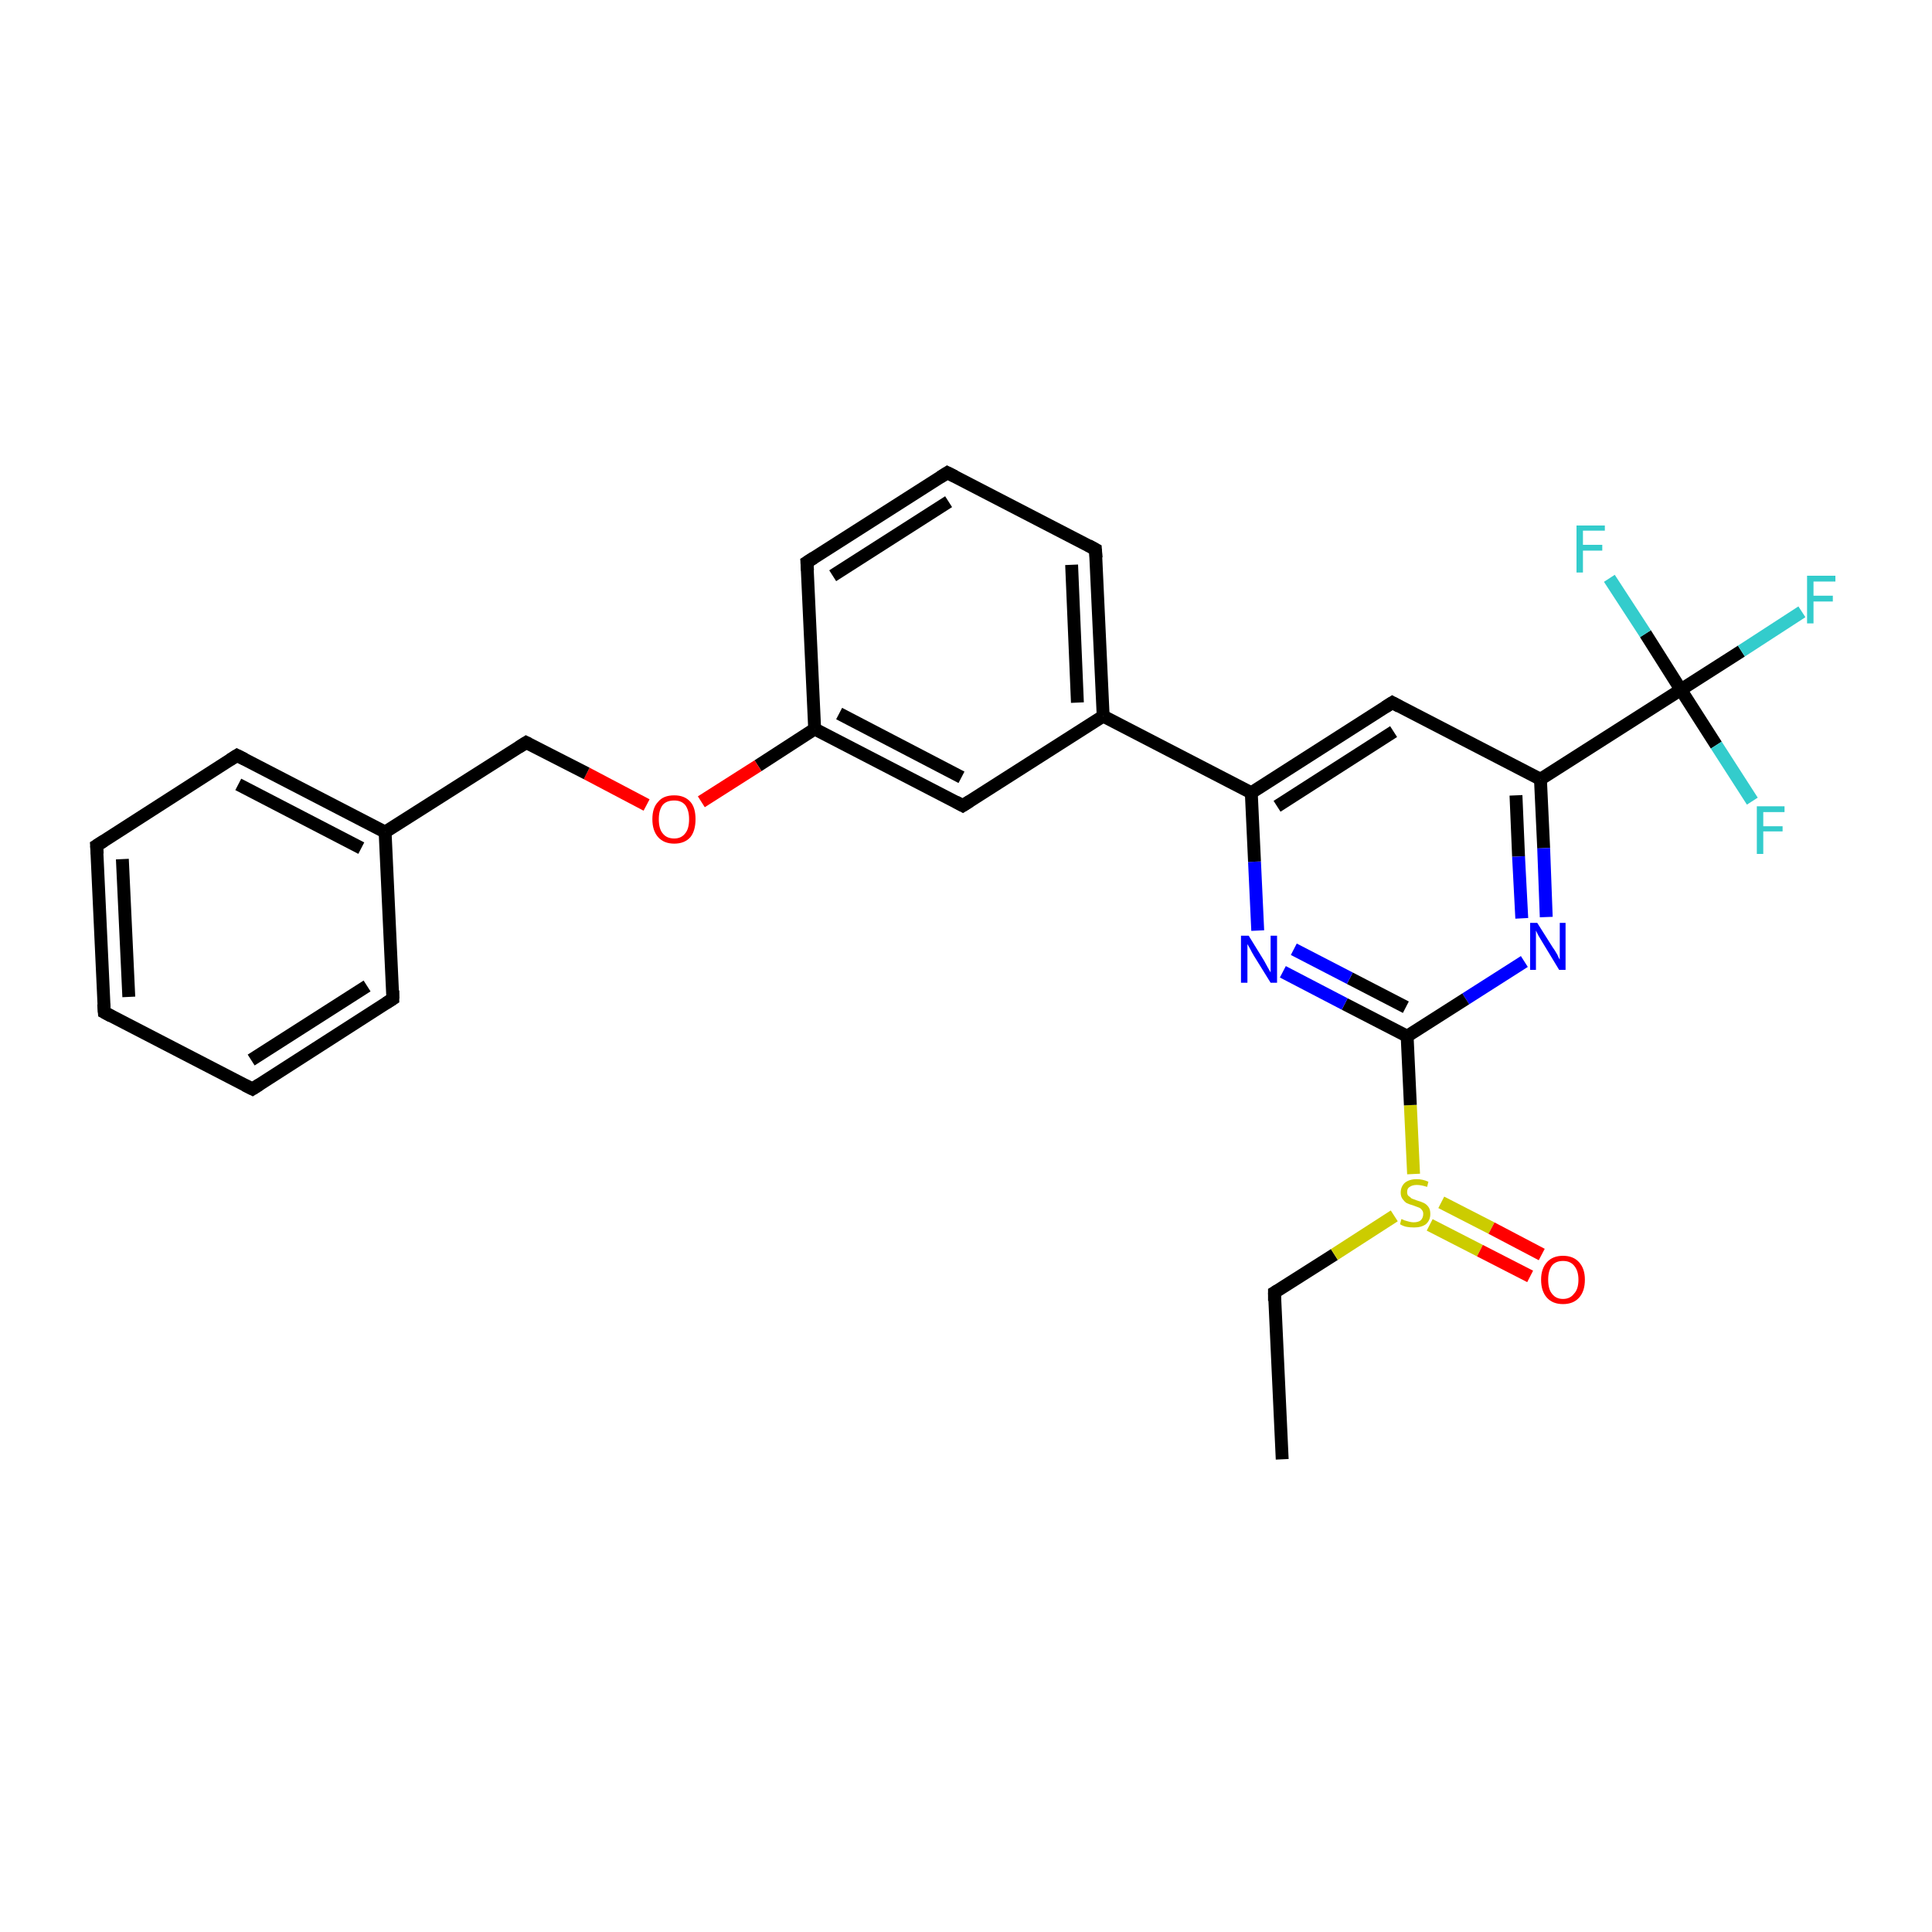 <?xml version='1.0' encoding='iso-8859-1'?>
<svg version='1.1' baseProfile='full'
              xmlns='http://www.w3.org/2000/svg'
                      xmlns:rdkit='http://www.rdkit.org/xml'
                      xmlns:xlink='http://www.w3.org/1999/xlink'
                  xml:space='preserve'
width='300px' height='300px' viewBox='0 0 300 300'>
<!-- END OF HEADER -->
<rect style='opacity:1.0;fill:#FFFFFF;stroke:none' width='300.0' height='300.0' x='0.0' y='0.0'> </rect>
<path class='bond-0 atom-0 atom-1' d='M 199.1,226.6 L 197.9,200.7' style='fill:none;fill-rule:evenodd;stroke:#000000;stroke-width:2.0px;stroke-linecap:butt;stroke-linejoin:miter;stroke-opacity:1' />
<path class='bond-1 atom-1 atom-2' d='M 197.9,200.7 L 207.2,194.8' style='fill:none;fill-rule:evenodd;stroke:#000000;stroke-width:2.0px;stroke-linecap:butt;stroke-linejoin:miter;stroke-opacity:1' />
<path class='bond-1 atom-1 atom-2' d='M 207.2,194.8 L 216.5,188.8' style='fill:none;fill-rule:evenodd;stroke:#CCCC00;stroke-width:2.0px;stroke-linecap:butt;stroke-linejoin:miter;stroke-opacity:1' />
<path class='bond-2 atom-2 atom-3' d='M 222.0,190.2 L 229.8,194.2' style='fill:none;fill-rule:evenodd;stroke:#CCCC00;stroke-width:2.0px;stroke-linecap:butt;stroke-linejoin:miter;stroke-opacity:1' />
<path class='bond-2 atom-2 atom-3' d='M 229.8,194.2 L 237.6,198.2' style='fill:none;fill-rule:evenodd;stroke:#FF0000;stroke-width:2.0px;stroke-linecap:butt;stroke-linejoin:miter;stroke-opacity:1' />
<path class='bond-2 atom-2 atom-3' d='M 223.8,186.7 L 231.6,190.7' style='fill:none;fill-rule:evenodd;stroke:#CCCC00;stroke-width:2.0px;stroke-linecap:butt;stroke-linejoin:miter;stroke-opacity:1' />
<path class='bond-2 atom-2 atom-3' d='M 231.6,190.7 L 239.4,194.8' style='fill:none;fill-rule:evenodd;stroke:#FF0000;stroke-width:2.0px;stroke-linecap:butt;stroke-linejoin:miter;stroke-opacity:1' />
<path class='bond-3 atom-2 atom-4' d='M 219.5,182.3 L 219.0,171.6' style='fill:none;fill-rule:evenodd;stroke:#CCCC00;stroke-width:2.0px;stroke-linecap:butt;stroke-linejoin:miter;stroke-opacity:1' />
<path class='bond-3 atom-2 atom-4' d='M 219.0,171.6 L 218.5,160.9' style='fill:none;fill-rule:evenodd;stroke:#000000;stroke-width:2.0px;stroke-linecap:butt;stroke-linejoin:miter;stroke-opacity:1' />
<path class='bond-4 atom-4 atom-5' d='M 218.5,160.9 L 208.8,155.9' style='fill:none;fill-rule:evenodd;stroke:#000000;stroke-width:2.0px;stroke-linecap:butt;stroke-linejoin:miter;stroke-opacity:1' />
<path class='bond-4 atom-4 atom-5' d='M 208.8,155.9 L 199.2,150.9' style='fill:none;fill-rule:evenodd;stroke:#0000FF;stroke-width:2.0px;stroke-linecap:butt;stroke-linejoin:miter;stroke-opacity:1' />
<path class='bond-4 atom-4 atom-5' d='M 218.3,156.4 L 209.6,151.9' style='fill:none;fill-rule:evenodd;stroke:#000000;stroke-width:2.0px;stroke-linecap:butt;stroke-linejoin:miter;stroke-opacity:1' />
<path class='bond-4 atom-4 atom-5' d='M 209.6,151.9 L 200.9,147.4' style='fill:none;fill-rule:evenodd;stroke:#0000FF;stroke-width:2.0px;stroke-linecap:butt;stroke-linejoin:miter;stroke-opacity:1' />
<path class='bond-5 atom-5 atom-6' d='M 195.3,144.5 L 194.8,133.8' style='fill:none;fill-rule:evenodd;stroke:#0000FF;stroke-width:2.0px;stroke-linecap:butt;stroke-linejoin:miter;stroke-opacity:1' />
<path class='bond-5 atom-5 atom-6' d='M 194.8,133.8 L 194.3,123.1' style='fill:none;fill-rule:evenodd;stroke:#000000;stroke-width:2.0px;stroke-linecap:butt;stroke-linejoin:miter;stroke-opacity:1' />
<path class='bond-6 atom-6 atom-7' d='M 194.3,123.1 L 171.3,111.2' style='fill:none;fill-rule:evenodd;stroke:#000000;stroke-width:2.0px;stroke-linecap:butt;stroke-linejoin:miter;stroke-opacity:1' />
<path class='bond-7 atom-7 atom-8' d='M 171.3,111.2 L 170.1,85.3' style='fill:none;fill-rule:evenodd;stroke:#000000;stroke-width:2.0px;stroke-linecap:butt;stroke-linejoin:miter;stroke-opacity:1' />
<path class='bond-7 atom-7 atom-8' d='M 167.3,109.1 L 166.4,87.7' style='fill:none;fill-rule:evenodd;stroke:#000000;stroke-width:2.0px;stroke-linecap:butt;stroke-linejoin:miter;stroke-opacity:1' />
<path class='bond-8 atom-8 atom-9' d='M 170.1,85.3 L 147.1,73.4' style='fill:none;fill-rule:evenodd;stroke:#000000;stroke-width:2.0px;stroke-linecap:butt;stroke-linejoin:miter;stroke-opacity:1' />
<path class='bond-9 atom-9 atom-10' d='M 147.1,73.4 L 125.3,87.3' style='fill:none;fill-rule:evenodd;stroke:#000000;stroke-width:2.0px;stroke-linecap:butt;stroke-linejoin:miter;stroke-opacity:1' />
<path class='bond-9 atom-9 atom-10' d='M 147.3,77.9 L 129.3,89.4' style='fill:none;fill-rule:evenodd;stroke:#000000;stroke-width:2.0px;stroke-linecap:butt;stroke-linejoin:miter;stroke-opacity:1' />
<path class='bond-10 atom-10 atom-11' d='M 125.3,87.3 L 126.5,113.2' style='fill:none;fill-rule:evenodd;stroke:#000000;stroke-width:2.0px;stroke-linecap:butt;stroke-linejoin:miter;stroke-opacity:1' />
<path class='bond-11 atom-11 atom-12' d='M 126.5,113.2 L 117.7,118.9' style='fill:none;fill-rule:evenodd;stroke:#000000;stroke-width:2.0px;stroke-linecap:butt;stroke-linejoin:miter;stroke-opacity:1' />
<path class='bond-11 atom-11 atom-12' d='M 117.7,118.9 L 108.9,124.5' style='fill:none;fill-rule:evenodd;stroke:#FF0000;stroke-width:2.0px;stroke-linecap:butt;stroke-linejoin:miter;stroke-opacity:1' />
<path class='bond-12 atom-12 atom-13' d='M 100.4,125.0 L 91.1,120.1' style='fill:none;fill-rule:evenodd;stroke:#FF0000;stroke-width:2.0px;stroke-linecap:butt;stroke-linejoin:miter;stroke-opacity:1' />
<path class='bond-12 atom-12 atom-13' d='M 91.1,120.1 L 81.7,115.3' style='fill:none;fill-rule:evenodd;stroke:#000000;stroke-width:2.0px;stroke-linecap:butt;stroke-linejoin:miter;stroke-opacity:1' />
<path class='bond-13 atom-13 atom-14' d='M 81.7,115.3 L 59.8,129.2' style='fill:none;fill-rule:evenodd;stroke:#000000;stroke-width:2.0px;stroke-linecap:butt;stroke-linejoin:miter;stroke-opacity:1' />
<path class='bond-14 atom-14 atom-15' d='M 59.8,129.2 L 36.8,117.3' style='fill:none;fill-rule:evenodd;stroke:#000000;stroke-width:2.0px;stroke-linecap:butt;stroke-linejoin:miter;stroke-opacity:1' />
<path class='bond-14 atom-14 atom-15' d='M 56.1,131.7 L 37.0,121.8' style='fill:none;fill-rule:evenodd;stroke:#000000;stroke-width:2.0px;stroke-linecap:butt;stroke-linejoin:miter;stroke-opacity:1' />
<path class='bond-15 atom-15 atom-16' d='M 36.8,117.3 L 15.0,131.3' style='fill:none;fill-rule:evenodd;stroke:#000000;stroke-width:2.0px;stroke-linecap:butt;stroke-linejoin:miter;stroke-opacity:1' />
<path class='bond-16 atom-16 atom-17' d='M 15.0,131.3 L 16.2,157.2' style='fill:none;fill-rule:evenodd;stroke:#000000;stroke-width:2.0px;stroke-linecap:butt;stroke-linejoin:miter;stroke-opacity:1' />
<path class='bond-16 atom-16 atom-17' d='M 19.0,133.4 L 20.0,154.8' style='fill:none;fill-rule:evenodd;stroke:#000000;stroke-width:2.0px;stroke-linecap:butt;stroke-linejoin:miter;stroke-opacity:1' />
<path class='bond-17 atom-17 atom-18' d='M 16.2,157.2 L 39.2,169.1' style='fill:none;fill-rule:evenodd;stroke:#000000;stroke-width:2.0px;stroke-linecap:butt;stroke-linejoin:miter;stroke-opacity:1' />
<path class='bond-18 atom-18 atom-19' d='M 39.2,169.1 L 61.0,155.1' style='fill:none;fill-rule:evenodd;stroke:#000000;stroke-width:2.0px;stroke-linecap:butt;stroke-linejoin:miter;stroke-opacity:1' />
<path class='bond-18 atom-18 atom-19' d='M 39.0,164.6 L 57.0,153.1' style='fill:none;fill-rule:evenodd;stroke:#000000;stroke-width:2.0px;stroke-linecap:butt;stroke-linejoin:miter;stroke-opacity:1' />
<path class='bond-19 atom-11 atom-20' d='M 126.5,113.2 L 149.5,125.1' style='fill:none;fill-rule:evenodd;stroke:#000000;stroke-width:2.0px;stroke-linecap:butt;stroke-linejoin:miter;stroke-opacity:1' />
<path class='bond-19 atom-11 atom-20' d='M 130.3,110.8 L 149.3,120.7' style='fill:none;fill-rule:evenodd;stroke:#000000;stroke-width:2.0px;stroke-linecap:butt;stroke-linejoin:miter;stroke-opacity:1' />
<path class='bond-20 atom-6 atom-21' d='M 194.3,123.1 L 216.2,109.1' style='fill:none;fill-rule:evenodd;stroke:#000000;stroke-width:2.0px;stroke-linecap:butt;stroke-linejoin:miter;stroke-opacity:1' />
<path class='bond-20 atom-6 atom-21' d='M 198.3,125.2 L 216.4,113.6' style='fill:none;fill-rule:evenodd;stroke:#000000;stroke-width:2.0px;stroke-linecap:butt;stroke-linejoin:miter;stroke-opacity:1' />
<path class='bond-21 atom-21 atom-22' d='M 216.2,109.1 L 239.2,121.0' style='fill:none;fill-rule:evenodd;stroke:#000000;stroke-width:2.0px;stroke-linecap:butt;stroke-linejoin:miter;stroke-opacity:1' />
<path class='bond-22 atom-22 atom-23' d='M 239.2,121.0 L 261.0,107.1' style='fill:none;fill-rule:evenodd;stroke:#000000;stroke-width:2.0px;stroke-linecap:butt;stroke-linejoin:miter;stroke-opacity:1' />
<path class='bond-23 atom-23 atom-24' d='M 261.0,107.1 L 270.4,101.1' style='fill:none;fill-rule:evenodd;stroke:#000000;stroke-width:2.0px;stroke-linecap:butt;stroke-linejoin:miter;stroke-opacity:1' />
<path class='bond-23 atom-23 atom-24' d='M 270.4,101.1 L 279.8,95.0' style='fill:none;fill-rule:evenodd;stroke:#33CCCC;stroke-width:2.0px;stroke-linecap:butt;stroke-linejoin:miter;stroke-opacity:1' />
<path class='bond-24 atom-23 atom-25' d='M 261.0,107.1 L 266.5,115.7' style='fill:none;fill-rule:evenodd;stroke:#000000;stroke-width:2.0px;stroke-linecap:butt;stroke-linejoin:miter;stroke-opacity:1' />
<path class='bond-24 atom-23 atom-25' d='M 266.5,115.7 L 272.1,124.4' style='fill:none;fill-rule:evenodd;stroke:#33CCCC;stroke-width:2.0px;stroke-linecap:butt;stroke-linejoin:miter;stroke-opacity:1' />
<path class='bond-25 atom-23 atom-26' d='M 261.0,107.1 L 255.5,98.4' style='fill:none;fill-rule:evenodd;stroke:#000000;stroke-width:2.0px;stroke-linecap:butt;stroke-linejoin:miter;stroke-opacity:1' />
<path class='bond-25 atom-23 atom-26' d='M 255.5,98.4 L 249.9,89.8' style='fill:none;fill-rule:evenodd;stroke:#33CCCC;stroke-width:2.0px;stroke-linecap:butt;stroke-linejoin:miter;stroke-opacity:1' />
<path class='bond-26 atom-22 atom-27' d='M 239.2,121.0 L 239.7,131.7' style='fill:none;fill-rule:evenodd;stroke:#000000;stroke-width:2.0px;stroke-linecap:butt;stroke-linejoin:miter;stroke-opacity:1' />
<path class='bond-26 atom-22 atom-27' d='M 239.7,131.7 L 240.1,142.4' style='fill:none;fill-rule:evenodd;stroke:#0000FF;stroke-width:2.0px;stroke-linecap:butt;stroke-linejoin:miter;stroke-opacity:1' />
<path class='bond-26 atom-22 atom-27' d='M 235.4,123.5 L 235.8,133.0' style='fill:none;fill-rule:evenodd;stroke:#000000;stroke-width:2.0px;stroke-linecap:butt;stroke-linejoin:miter;stroke-opacity:1' />
<path class='bond-26 atom-22 atom-27' d='M 235.8,133.0 L 236.3,142.6' style='fill:none;fill-rule:evenodd;stroke:#0000FF;stroke-width:2.0px;stroke-linecap:butt;stroke-linejoin:miter;stroke-opacity:1' />
<path class='bond-27 atom-27 atom-4' d='M 236.7,149.3 L 227.6,155.1' style='fill:none;fill-rule:evenodd;stroke:#0000FF;stroke-width:2.0px;stroke-linecap:butt;stroke-linejoin:miter;stroke-opacity:1' />
<path class='bond-27 atom-27 atom-4' d='M 227.6,155.1 L 218.5,160.9' style='fill:none;fill-rule:evenodd;stroke:#000000;stroke-width:2.0px;stroke-linecap:butt;stroke-linejoin:miter;stroke-opacity:1' />
<path class='bond-28 atom-20 atom-7' d='M 149.5,125.1 L 171.3,111.2' style='fill:none;fill-rule:evenodd;stroke:#000000;stroke-width:2.0px;stroke-linecap:butt;stroke-linejoin:miter;stroke-opacity:1' />
<path class='bond-29 atom-19 atom-14' d='M 61.0,155.1 L 59.8,129.2' style='fill:none;fill-rule:evenodd;stroke:#000000;stroke-width:2.0px;stroke-linecap:butt;stroke-linejoin:miter;stroke-opacity:1' />
<path d='M 197.9,202.0 L 197.9,200.7 L 198.4,200.4' style='fill:none;stroke:#000000;stroke-width:2.0px;stroke-linecap:butt;stroke-linejoin:miter;stroke-miterlimit:10;stroke-opacity:1;' />
<path d='M 170.2,86.6 L 170.1,85.3 L 169.0,84.7' style='fill:none;stroke:#000000;stroke-width:2.0px;stroke-linecap:butt;stroke-linejoin:miter;stroke-miterlimit:10;stroke-opacity:1;' />
<path d='M 148.3,74.0 L 147.1,73.4 L 146.0,74.1' style='fill:none;stroke:#000000;stroke-width:2.0px;stroke-linecap:butt;stroke-linejoin:miter;stroke-miterlimit:10;stroke-opacity:1;' />
<path d='M 126.4,86.6 L 125.3,87.3 L 125.4,88.6' style='fill:none;stroke:#000000;stroke-width:2.0px;stroke-linecap:butt;stroke-linejoin:miter;stroke-miterlimit:10;stroke-opacity:1;' />
<path d='M 82.1,115.5 L 81.7,115.3 L 80.6,116.0' style='fill:none;stroke:#000000;stroke-width:2.0px;stroke-linecap:butt;stroke-linejoin:miter;stroke-miterlimit:10;stroke-opacity:1;' />
<path d='M 38.0,117.9 L 36.8,117.3 L 35.7,118.0' style='fill:none;stroke:#000000;stroke-width:2.0px;stroke-linecap:butt;stroke-linejoin:miter;stroke-miterlimit:10;stroke-opacity:1;' />
<path d='M 16.1,130.6 L 15.0,131.3 L 15.1,132.6' style='fill:none;stroke:#000000;stroke-width:2.0px;stroke-linecap:butt;stroke-linejoin:miter;stroke-miterlimit:10;stroke-opacity:1;' />
<path d='M 16.1,155.9 L 16.2,157.2 L 17.3,157.8' style='fill:none;stroke:#000000;stroke-width:2.0px;stroke-linecap:butt;stroke-linejoin:miter;stroke-miterlimit:10;stroke-opacity:1;' />
<path d='M 38.0,168.5 L 39.2,169.1 L 40.3,168.4' style='fill:none;stroke:#000000;stroke-width:2.0px;stroke-linecap:butt;stroke-linejoin:miter;stroke-miterlimit:10;stroke-opacity:1;' />
<path d='M 59.9,155.8 L 61.0,155.1 L 61.0,153.8' style='fill:none;stroke:#000000;stroke-width:2.0px;stroke-linecap:butt;stroke-linejoin:miter;stroke-miterlimit:10;stroke-opacity:1;' />
<path d='M 148.4,124.5 L 149.5,125.1 L 150.6,124.4' style='fill:none;stroke:#000000;stroke-width:2.0px;stroke-linecap:butt;stroke-linejoin:miter;stroke-miterlimit:10;stroke-opacity:1;' />
<path d='M 215.1,109.8 L 216.2,109.1 L 217.3,109.7' style='fill:none;stroke:#000000;stroke-width:2.0px;stroke-linecap:butt;stroke-linejoin:miter;stroke-miterlimit:10;stroke-opacity:1;' />
<path class='atom-2' d='M 217.6 189.3
Q 217.7 189.3, 218.1 189.5
Q 218.4 189.6, 218.8 189.7
Q 219.2 189.8, 219.5 189.8
Q 220.2 189.8, 220.6 189.5
Q 221.0 189.1, 221.0 188.5
Q 221.0 188.1, 220.8 187.9
Q 220.6 187.6, 220.3 187.5
Q 220.0 187.4, 219.5 187.2
Q 218.8 187.0, 218.4 186.8
Q 218.1 186.6, 217.8 186.2
Q 217.5 185.8, 217.5 185.2
Q 217.5 184.3, 218.1 183.7
Q 218.8 183.1, 220.0 183.1
Q 220.9 183.1, 221.8 183.5
L 221.6 184.3
Q 220.7 184.0, 220.0 184.0
Q 219.3 184.0, 218.9 184.3
Q 218.5 184.5, 218.5 185.1
Q 218.5 185.5, 218.7 185.7
Q 219.0 185.9, 219.2 186.1
Q 219.5 186.2, 220.0 186.4
Q 220.7 186.6, 221.1 186.8
Q 221.5 187.0, 221.8 187.4
Q 222.1 187.8, 222.1 188.5
Q 222.1 189.5, 221.4 190.1
Q 220.7 190.6, 219.6 190.6
Q 218.9 190.6, 218.4 190.5
Q 217.9 190.4, 217.4 190.1
L 217.6 189.3
' fill='#CCCC00'/>
<path class='atom-3' d='M 239.3 198.7
Q 239.3 197.0, 240.2 196.0
Q 241.1 195.0, 242.7 195.0
Q 244.3 195.0, 245.2 196.0
Q 246.1 197.0, 246.1 198.7
Q 246.1 200.5, 245.2 201.5
Q 244.3 202.5, 242.7 202.5
Q 241.1 202.5, 240.2 201.5
Q 239.3 200.5, 239.3 198.7
M 242.7 201.7
Q 243.8 201.7, 244.4 200.9
Q 245.1 200.2, 245.1 198.7
Q 245.1 197.3, 244.4 196.5
Q 243.8 195.8, 242.7 195.8
Q 241.6 195.8, 241.0 196.5
Q 240.4 197.3, 240.4 198.7
Q 240.4 200.2, 241.0 200.9
Q 241.6 201.7, 242.7 201.7
' fill='#FF0000'/>
<path class='atom-5' d='M 193.9 145.3
L 196.3 149.2
Q 196.5 149.6, 196.9 150.3
Q 197.3 151.0, 197.3 151.0
L 197.3 145.3
L 198.3 145.3
L 198.3 152.6
L 197.3 152.6
L 194.7 148.4
Q 194.4 147.9, 194.1 147.3
Q 193.8 146.8, 193.7 146.6
L 193.7 152.6
L 192.7 152.6
L 192.7 145.3
L 193.9 145.3
' fill='#0000FF'/>
<path class='atom-12' d='M 101.3 127.2
Q 101.3 125.4, 102.2 124.5
Q 103.0 123.5, 104.7 123.5
Q 106.3 123.5, 107.2 124.5
Q 108.0 125.4, 108.0 127.2
Q 108.0 129.0, 107.2 130.0
Q 106.3 131.0, 104.7 131.0
Q 103.1 131.0, 102.2 130.0
Q 101.3 129.0, 101.3 127.2
M 104.7 130.2
Q 105.8 130.2, 106.4 129.4
Q 107.0 128.7, 107.0 127.2
Q 107.0 125.8, 106.4 125.0
Q 105.8 124.3, 104.7 124.3
Q 103.5 124.3, 102.9 125.0
Q 102.3 125.8, 102.3 127.2
Q 102.3 128.7, 102.9 129.4
Q 103.5 130.2, 104.7 130.2
' fill='#FF0000'/>
<path class='atom-24' d='M 280.6 89.4
L 285.0 89.4
L 285.0 90.3
L 281.6 90.3
L 281.6 92.5
L 284.6 92.5
L 284.6 93.4
L 281.6 93.4
L 281.6 96.8
L 280.6 96.8
L 280.6 89.4
' fill='#33CCCC'/>
<path class='atom-25' d='M 272.8 125.2
L 277.1 125.2
L 277.1 126.1
L 273.8 126.1
L 273.8 128.3
L 276.8 128.3
L 276.8 129.1
L 273.8 129.1
L 273.8 132.6
L 272.8 132.6
L 272.8 125.2
' fill='#33CCCC'/>
<path class='atom-26' d='M 244.8 81.6
L 249.2 81.6
L 249.2 82.4
L 245.8 82.4
L 245.8 84.6
L 248.8 84.6
L 248.8 85.5
L 245.8 85.5
L 245.8 88.9
L 244.8 88.9
L 244.8 81.6
' fill='#33CCCC'/>
<path class='atom-27' d='M 238.7 143.3
L 241.1 147.1
Q 241.4 147.5, 241.8 148.2
Q 242.1 148.9, 242.2 149.0
L 242.2 143.3
L 243.1 143.3
L 243.1 150.6
L 242.1 150.6
L 239.5 146.3
Q 239.2 145.8, 238.9 145.3
Q 238.6 144.7, 238.5 144.5
L 238.5 150.6
L 237.6 150.6
L 237.6 143.3
L 238.7 143.3
' fill='#0000FF'/>
</svg>
